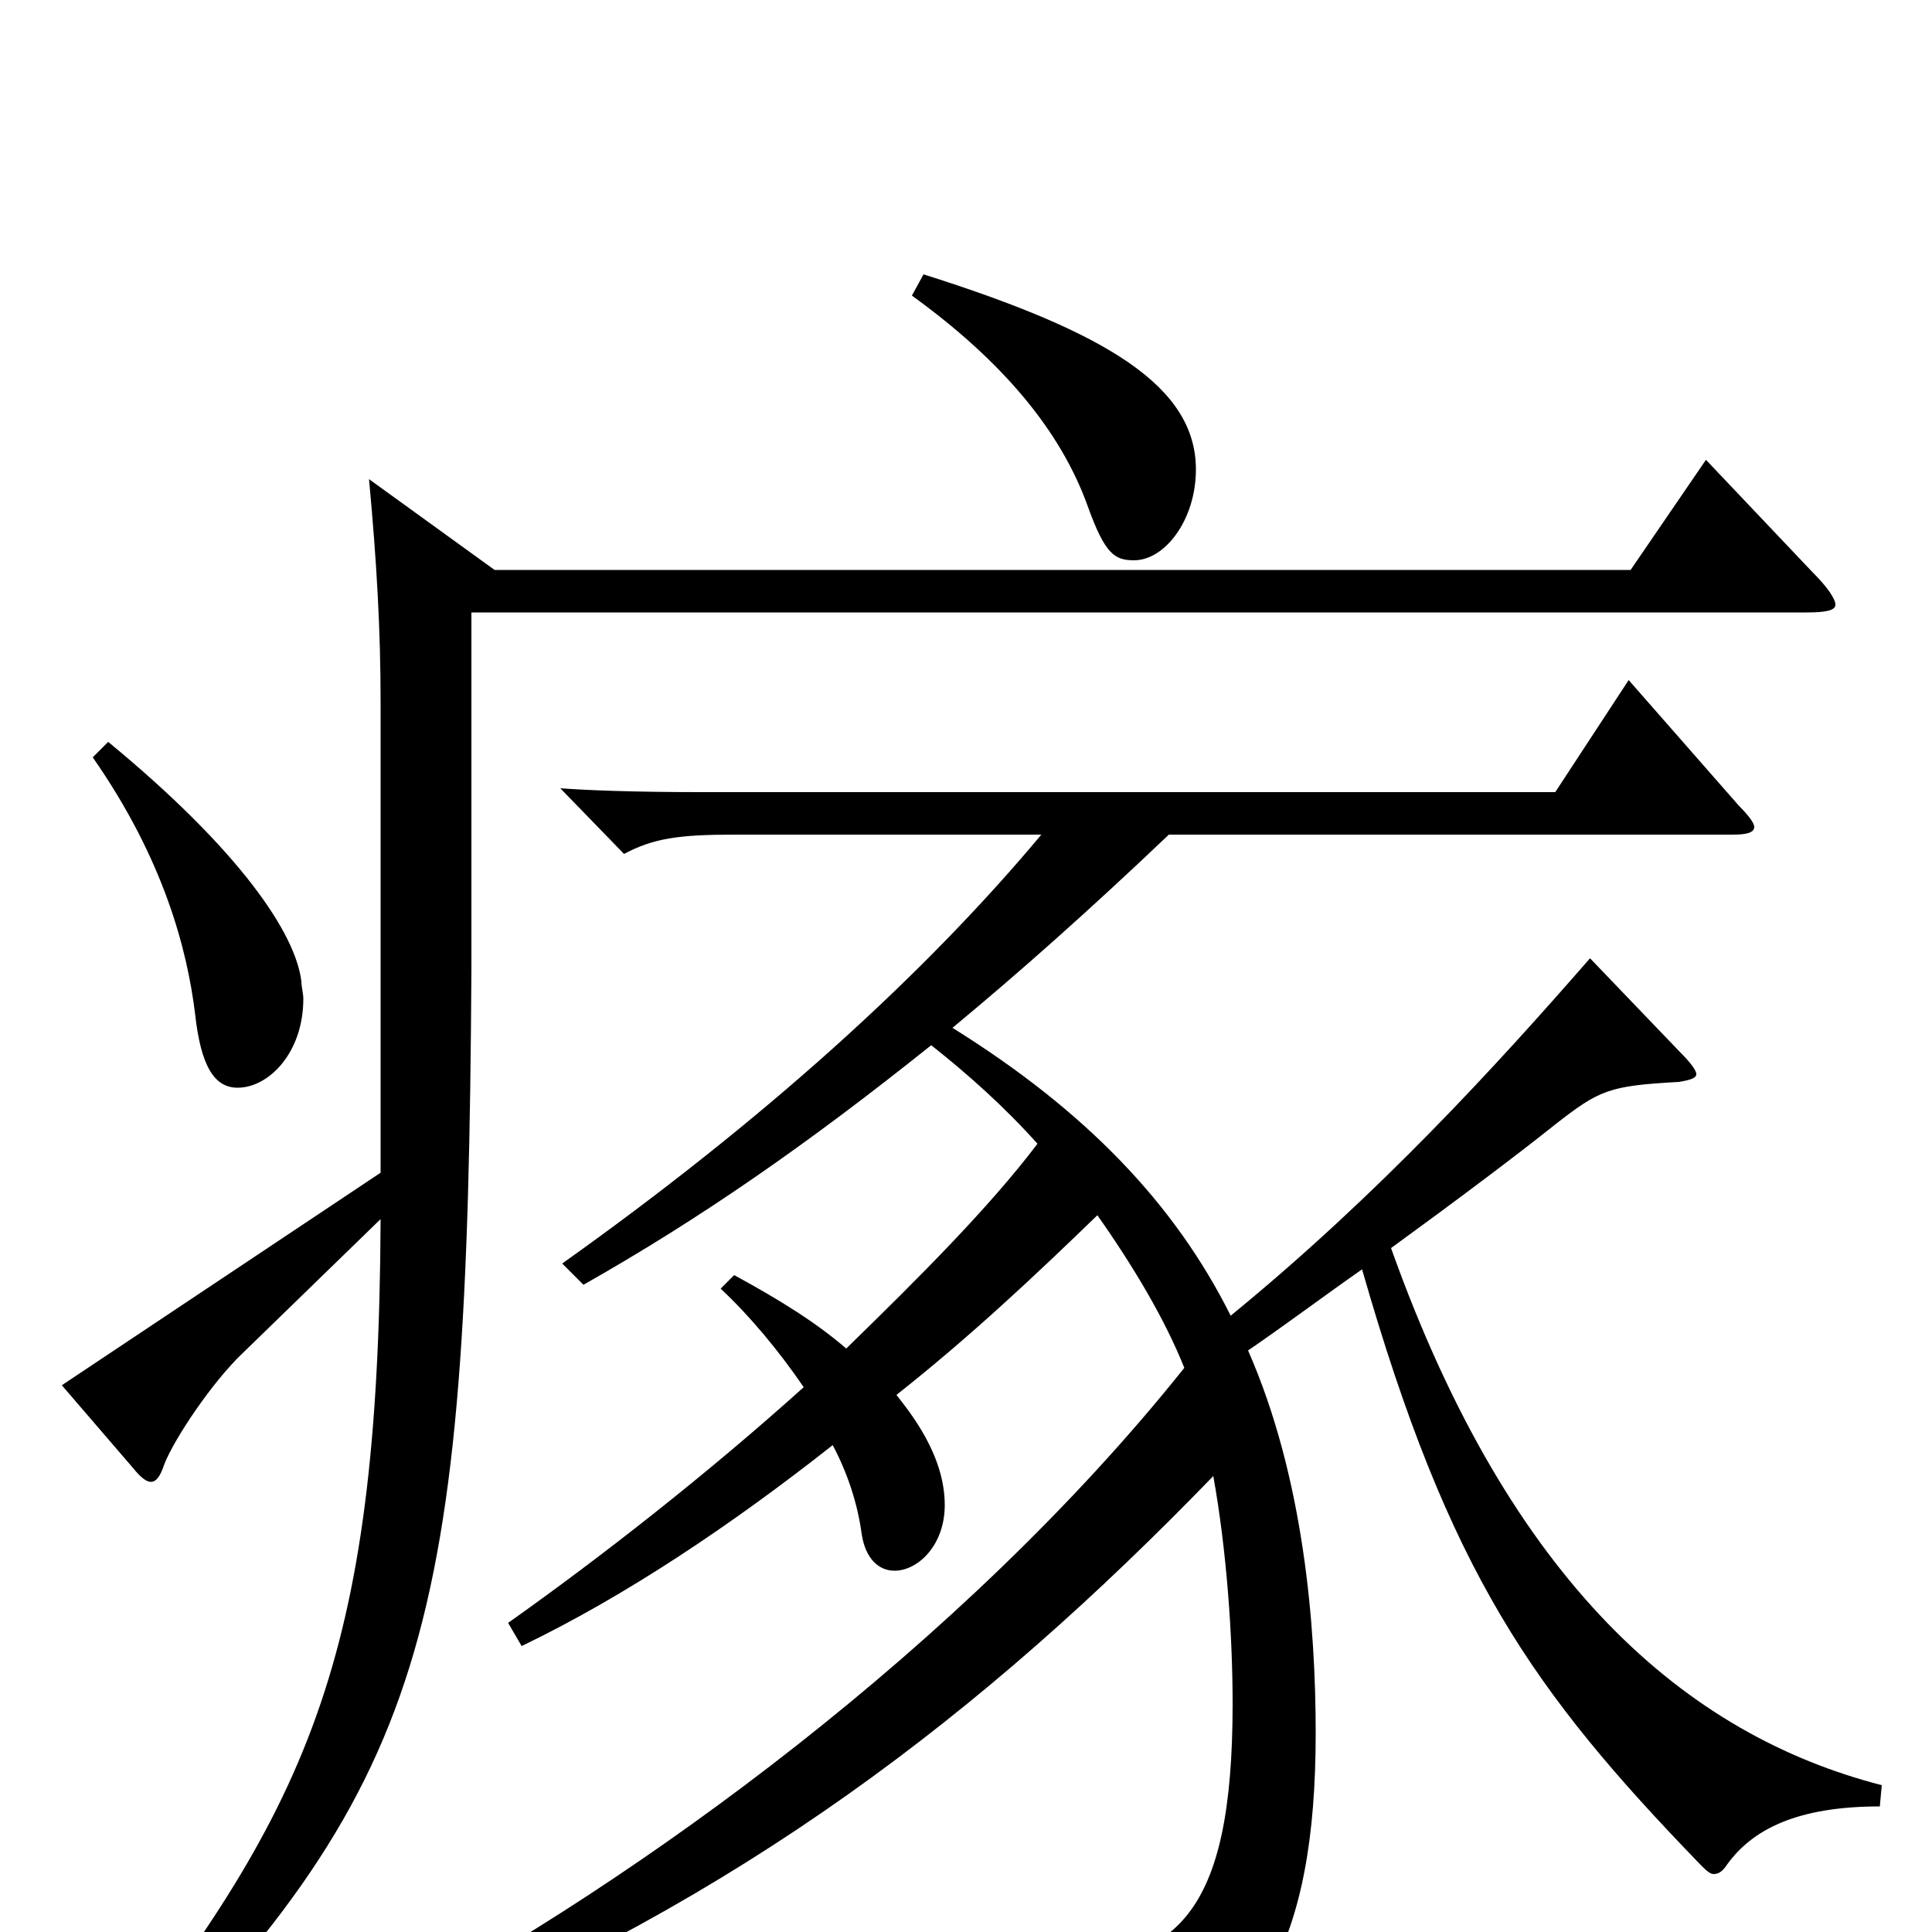 <svg xmlns="http://www.w3.org/2000/svg" viewBox="0 -1000 1000 1000">
	<path fill="#000000" d="M472 -847C519 -813 549 -777 563 -738C572 -713 577 -710 587 -710C603 -710 619 -731 619 -757C619 -800 573 -828 478 -858ZM48 -608C85 -555 97 -508 101 -475C104 -448 111 -437 123 -437C139 -437 157 -455 157 -483C157 -486 156 -489 156 -492C153 -517 124 -560 56 -616ZM883 -762L844 -705H256L191 -752C195 -709 197 -674 197 -636V-393L32 -283L69 -240C73 -235 76 -233 78 -233C81 -233 83 -236 85 -242C90 -255 110 -285 126 -300L197 -369C196 -138 159 -63 47 79L57 89C223 -77 242 -153 244 -498V-683H935C945 -683 950 -684 950 -687C950 -690 946 -696 938 -704ZM823 -504C775 -449 714 -382 637 -319C608 -377 562 -425 493 -468C528 -497 564 -529 605 -568H897C904 -568 908 -569 908 -572C908 -574 905 -578 900 -583L843 -648L805 -590H362C328 -590 303 -591 290 -592L323 -558C338 -566 351 -568 380 -568H539C478 -495 395 -420 291 -346L302 -335C362 -369 417 -407 482 -459C501 -444 520 -427 537 -408C512 -375 476 -339 438 -302C423 -315 404 -327 380 -340L373 -333C388 -319 403 -301 416 -282C366 -237 311 -194 263 -160L270 -148C324 -174 379 -211 431 -252C439 -237 444 -221 446 -206C448 -193 455 -187 463 -187C475 -187 489 -200 489 -221C489 -247 471 -269 464 -278C502 -308 536 -340 568 -371C587 -344 603 -317 613 -292C498 -148 331 -27 202 42L208 55C383 -17 508 -112 628 -236C635 -197 638 -153 638 -118C638 -9 609 17 542 17C518 17 487 14 448 6L445 19C534 47 551 55 558 86C559 92 562 95 566 95C569 95 573 94 578 92C652 56 681 5 681 -103C681 -158 675 -235 646 -301C665 -314 685 -329 705 -343C750 -186 793 -125 880 -35C883 -32 885 -30 887 -30C890 -30 892 -32 894 -35C907 -53 930 -65 973 -65L974 -76C873 -102 782 -180 720 -354C753 -378 785 -402 805 -418C828 -436 833 -438 869 -440C875 -441 878 -442 878 -444C878 -446 875 -450 870 -455Z"/>
</svg>